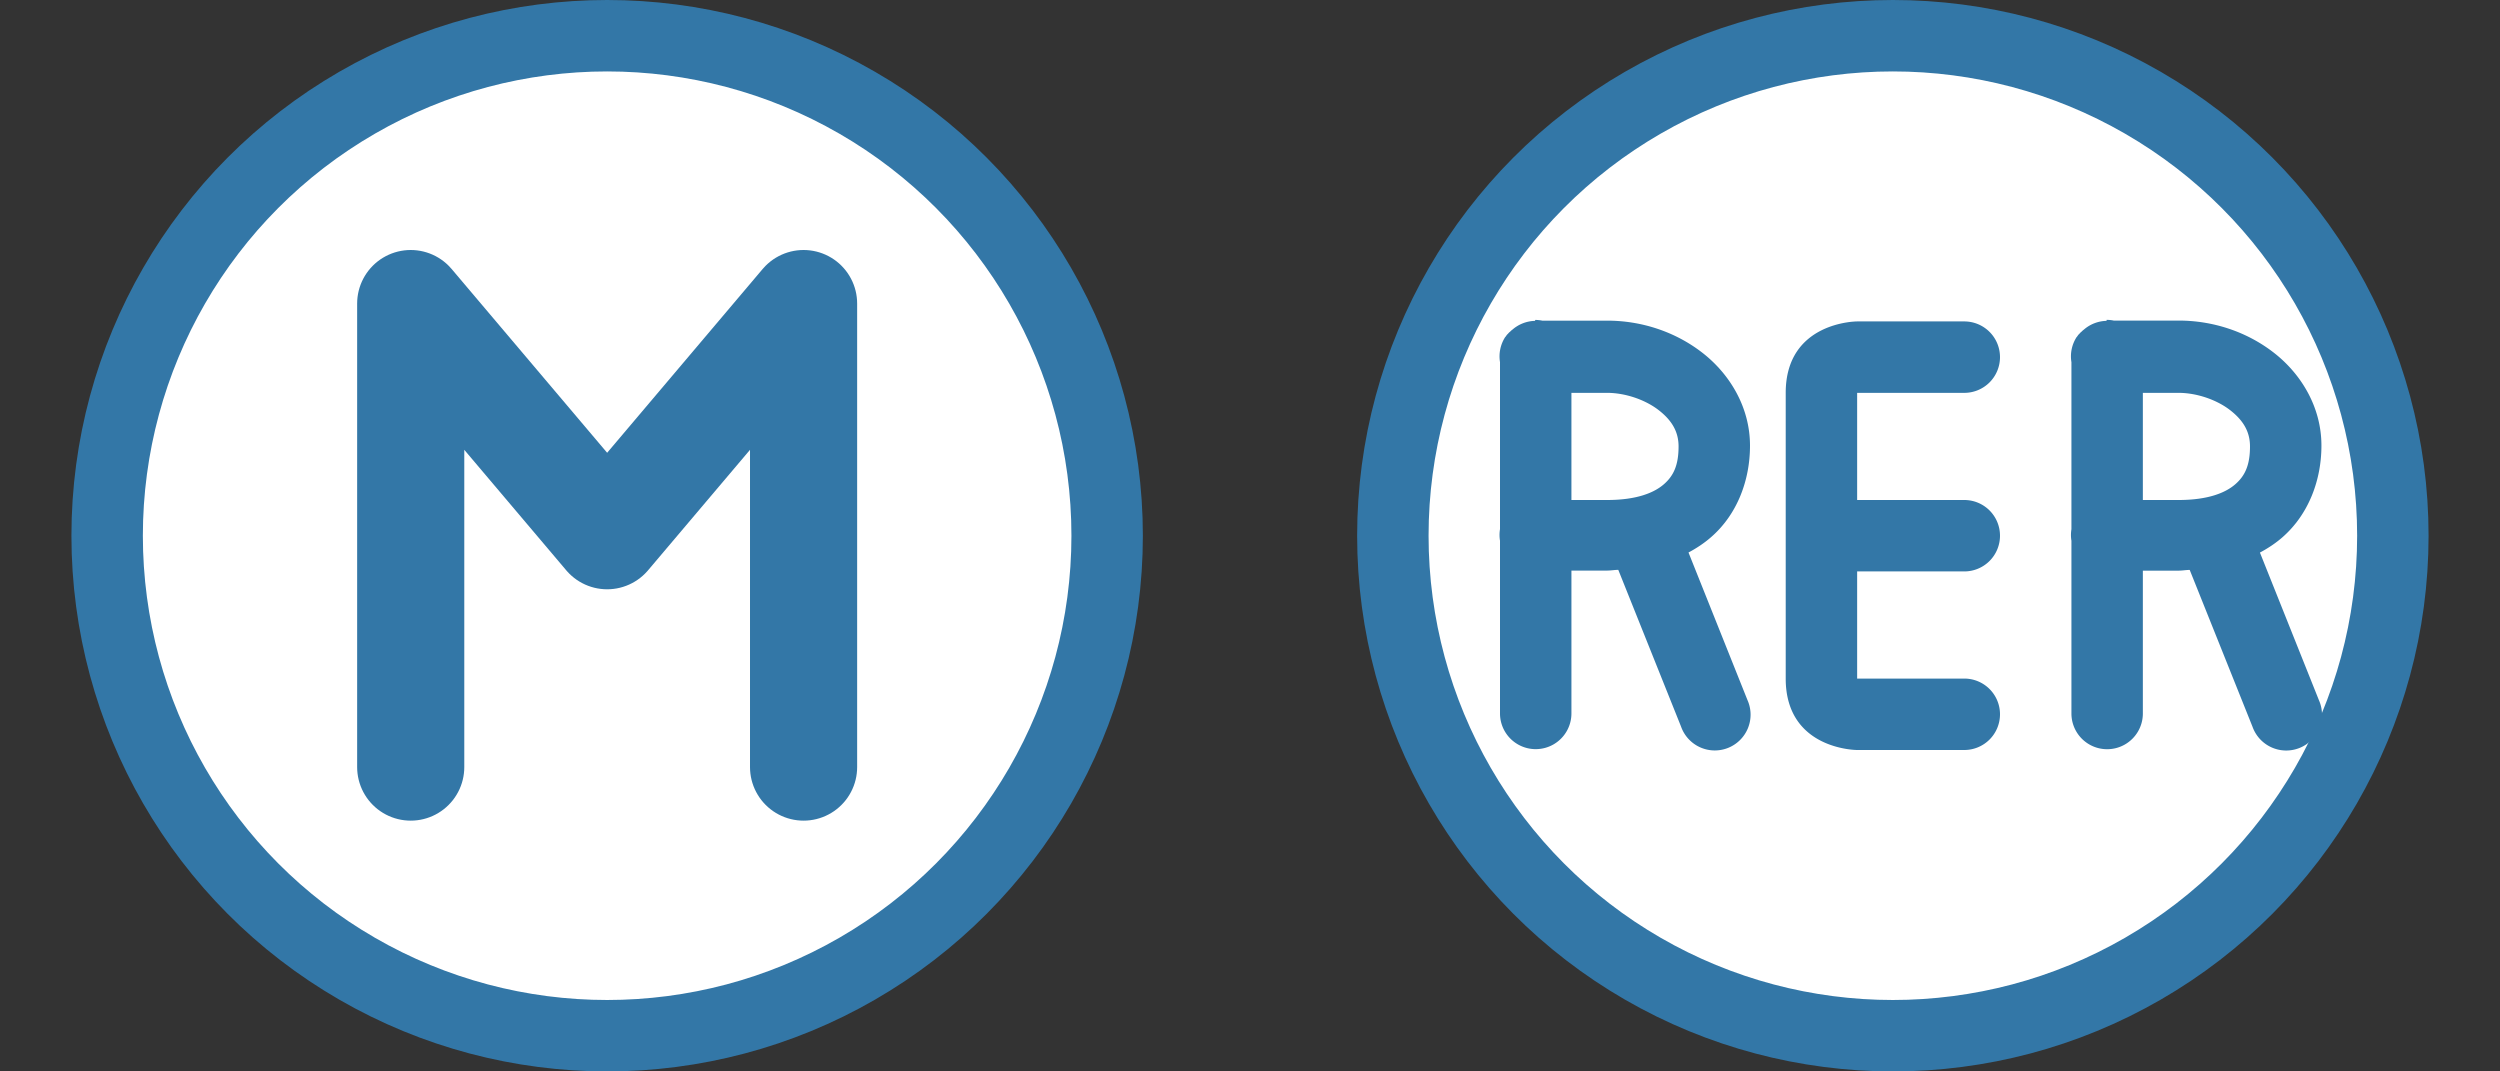 <?xml version="1.0" encoding="UTF-8" standalone="no"?>
<!-- Created with Inkscape (http://www.inkscape.org/) -->

<svg
   xmlns:dc="http://purl.org/dc/elements/1.1/"
   xmlns:cc="http://creativecommons.org/ns#"
   xmlns:rdf="http://www.w3.org/1999/02/22-rdf-syntax-ns#"
   xmlns:svg="http://www.w3.org/2000/svg"
   xmlns="http://www.w3.org/2000/svg"
   xmlns:sodipodi="http://sodipodi.sourceforge.net/DTD/sodipodi-0.dtd"
   xmlns:inkscape="http://www.inkscape.org/namespaces/inkscape"
   width="35"
   height="15"
   id="svg3241"
   version="1.1"
   inkscape:version="0.91+devel+osxmenu r12911"
   sodipodi:docname="metro.rer-15.svg"
   viewBox="0 0 35 15">
  <rect x="0" y="0" width="35" height="15" fill="#333333" stroke="none"/>
  <defs
     id="defs3243" />
  <sodipodi:namedview
     id="base"
     pagecolor="#ffffff"
     bordercolor="#666666"
     borderopacity="1.0"
     inkscape:pageopacity="0.0"
     inkscape:pageshadow="2"
     inkscape:zoom="16"
     inkscape:cx="16.487077"
     inkscape:cy="9.958333"
     inkscape:document-units="px"
     inkscape:current-layer="layer1"
     showgrid="true"
     inkscape:window-width="1679"
     inkscape:window-height="828"
     inkscape:window-x="248"
     inkscape:window-y="45"
     inkscape:window-maximized="0">
    <inkscape:grid
       type="xygrid"
       id="grid3249"
       empspacing="2"
       visible="true"
       enabled="true"
       snapvisiblegridlinesonly="true" />
  </sodipodi:namedview>
  <g
     inkscape:label="Layer 1"
     inkscape:groupmode="layer"
     id="layer1"
     transform="translate(0,-1037.362)">
    <g
       id="g11124"
       transform="translate(19)">
      <circle
         r="7"
         cy="1044.862"
         cx="7.5"
         id="circle19101"
         style="opacity:1;fill:#ffffff;fill-opacity:1;stroke:none;stroke-width:1;stroke-linecap:round;stroke-linejoin:miter;stroke-miterlimit:4;stroke-dasharray:none;stroke-dashoffset:0;stroke-opacity:1;marker:none" />
      <circle
         r="7"
         cy="1044.862"
         cx="7.5"
         id="path18446"
         style="opacity:1;fill:#ffffff;fill-opacity:1;stroke:none;stroke-width:1;stroke-linecap:round;stroke-linejoin:miter;stroke-miterlimit:4;stroke-dasharray:none;stroke-dashoffset:0;stroke-opacity:1;marker:none" />
      <circle
         style="opacity:1;fill:none;fill-opacity:1;stroke:#3377a7;stroke-width:1;stroke-linecap:round;stroke-linejoin:miter;stroke-miterlimit:4;stroke-dasharray:none;stroke-dashoffset:0;stroke-opacity:1;marker:none"
         id="circle19032"
         cx="7.5"
         cy="1044.862"
         r="7" />
      <path
         id="path19066"
         d="m 7,1041.862 c 0,0 -1,0 -1,1 l 0,4 c 0,1 1,1 1,1 l 1.5,0 a 0.5,0.5 0 0 0 0.5,-0.5 0.5,0.5 0 0 0 -0.5,-0.5 l -1.5,0 0,-1.5 1.5,0 a 0.5,0.5 0 0 0 0.5,-0.5 0.5,0.5 0 0 0 -0.5,-0.5 l -1.5,0 0,-1.5 1.5,0 a 0.5,0.5 0 0 0 0.5,-0.5 0.5,0.5 0 0 0 -0.5,-0.5 l -1.5,0 z"
         style="fill:#3377a7;fill-opacity:1;fill-rule:evenodd;stroke:none;stroke-width:1px;stroke-linecap:butt;stroke-linejoin:miter;stroke-opacity:1"
         inkscape:connector-curvature="0" />
      <path
         id="path19079"
         d="m 2.492,1041.854 a 0.5,0.5 0 0 0 -0.316,0.121 0.5,0.5 0 0 0 -0.02,0.016 0.5,0.5 0 0 0 -0.018,0.018 0.5,0.5 0 0 0 -0.002,0 0.5,0.5 0 0 0 -0.031,0.033 0.5,0.5 0 0 0 -0.002,0 0.5,0.5 0 0 0 -0.027,0.037 0.5,0.5 0 0 0 -0.002,0 0.5,0.5 0 0 0 -0.074,0.353 l 0,2.338 a 0.5,0.5 0 0 0 0,0.162 l 0,2.418 a 0.5,0.5 0 1 0 1,0 l 0,-2 0.5,0 c 0.054,0 0.104,-0.01 0.156,-0.01 l 0.879,2.195 a 0.501,0.501 0 1 0 0.93,-0.371 l -0.826,-2.067 c 0.114,-0.061 0.22,-0.131 0.316,-0.215 C 5.321,1044.564 5.5,1044.087 5.5,1043.601 c 0,-0.546 -0.291,-1.01 -0.67,-1.303 C 4.451,1042.005 3.98,1041.851 3.5,1041.851 l -0.908,0 a 0.5,0.5 0 0 0 -0.1,-0.01 z M 3,1042.862 l 0.5,0 c 0.252,0 0.531,0.095 0.719,0.24 0.188,0.145 0.281,0.305 0.281,0.51 0,0.264 -0.071,0.412 -0.205,0.529 -0.135,0.118 -0.378,0.221 -0.795,0.221 l -0.5,0 0,-1.5 z"
         style="color:#000000;font-style:normal;font-variant:normal;font-weight:normal;font-stretch:normal;font-size:medium;line-height:normal;font-family:sans-serif;text-indent:0;text-align:start;text-decoration:none;text-decoration-line:none;text-decoration-style:solid;text-decoration-color:#000000;letter-spacing:normal;word-spacing:normal;text-transform:none;direction:ltr;block-progression:tb;writing-mode:lr-tb;baseline-shift:baseline;text-anchor:start;white-space:normal;shape-padding:0;clip-rule:nonzero;display:inline;overflow:visible;visibility:visible;opacity:1;isolation:auto;mix-blend-mode:normal;color-interpolation:sRGB;color-interpolation-filters:linearRGB;solid-color:#000000;solid-opacity:1;fill:#3377a7;fill-opacity:1;fill-rule:evenodd;stroke:none;stroke-width:1px;stroke-linecap:round;stroke-linejoin:round;stroke-miterlimit:4;stroke-dasharray:none;stroke-dashoffset:0;stroke-opacity:1;color-rendering:auto;image-rendering:auto;shape-rendering:auto;text-rendering:auto;enable-background:accumulate"
         inkscape:connector-curvature="0" />
      <path
         inkscape:connector-curvature="0"
         style="color:#000000;font-style:normal;font-variant:normal;font-weight:normal;font-stretch:normal;font-size:medium;line-height:normal;font-family:sans-serif;text-indent:0;text-align:start;text-decoration:none;text-decoration-line:none;text-decoration-style:solid;text-decoration-color:#000000;letter-spacing:normal;word-spacing:normal;text-transform:none;direction:ltr;block-progression:tb;writing-mode:lr-tb;baseline-shift:baseline;text-anchor:start;white-space:normal;shape-padding:0;clip-rule:nonzero;display:inline;overflow:visible;visibility:visible;opacity:1;isolation:auto;mix-blend-mode:normal;color-interpolation:sRGB;color-interpolation-filters:linearRGB;solid-color:#000000;solid-opacity:1;fill:#3377a7;fill-opacity:1;fill-rule:evenodd;stroke:none;stroke-width:1px;stroke-linecap:round;stroke-linejoin:round;stroke-miterlimit:4;stroke-dasharray:none;stroke-dashoffset:0;stroke-opacity:1;color-rendering:auto;image-rendering:auto;shape-rendering:auto;text-rendering:auto;enable-background:accumulate"
         d="m 10.492,1041.854 a 0.5,0.5 0 0 0 -0.316,0.121 0.5,0.5 0 0 0 -0.02,0.016 0.5,0.5 0 0 0 -0.018,0.018 0.5,0.5 0 0 0 -0.002,0 0.5,0.5 0 0 0 -0.031,0.033 0.5,0.5 0 0 0 -0.002,0 0.5,0.5 0 0 0 -0.027,0.037 0.5,0.5 0 0 0 -0.002,0 A 0.5,0.5 0 0 0 10,1042.433 l 0,2.338 a 0.5,0.5 0 0 0 0,0.162 l 0,2.418 a 0.5,0.5 0 1 0 1,0 l 0,-2 0.5,0 c 0.054,0 0.104,-0.01 0.156,-0.01 l 0.879,2.195 a 0.501,0.501 0 1 0 0.93,-0.371 l -0.826,-2.067 c 0.114,-0.061 0.22,-0.131 0.316,-0.215 0.365,-0.32 0.545,-0.797 0.545,-1.283 0,-0.546 -0.291,-1.01 -0.67,-1.303 -0.379,-0.293 -0.85,-0.447 -1.33,-0.447 l -0.908,0 a 0.5,0.5 0 0 0 -0.1,-0.01 z M 11,1042.862 l 0.5,0 c 0.252,0 0.531,0.095 0.719,0.24 0.188,0.145 0.281,0.305 0.281,0.51 0,0.264 -0.071,0.412 -0.205,0.529 -0.135,0.118 -0.378,0.221 -0.795,0.221 l -0.5,0 0,-1.5 z"
         id="path19099" />
    </g>
    <g
       style="display:inline"
       id="g3030"
       transform="translate(-21.518,1035.862)">
      <g
         id="g3103-8" />
    </g>
    <g
       id="g11164"
       transform="translate(21)">
      <circle
         style="display:inline;opacity:1;fill:#ffffff;fill-opacity:1;stroke:none;stroke-width:1;stroke-linecap:round;stroke-linejoin:round;stroke-miterlimit:4;stroke-dasharray:none;stroke-dashoffset:0;stroke-opacity:1;marker:none"
         id="circle5293"
         cx="-12.5"
         cy="1044.862"
         r="7" />
      <circle
         r="7"
         cy="1044.862"
         cx="-12.5"
         id="path5291"
         style="display:inline;opacity:1;fill:none;fill-opacity:1;stroke:#3377a7;stroke-width:1;stroke-linecap:round;stroke-linejoin:round;stroke-miterlimit:4;stroke-dasharray:none;stroke-dashoffset:0;stroke-opacity:1;marker:none" />
      <path
         sodipodi:nodetypes="ccccc"
         inkscape:connector-curvature="0"
         id="path5295"
         d="m -15.25,1048.101 0,-6.489 2.75,3.25 2.75,-3.25 0,6.489"
         style="display:inline;fill:none;fill-rule:evenodd;stroke:#3377a7;stroke-width:1.5;stroke-linecap:round;stroke-linejoin:round;stroke-miterlimit:4;stroke-dasharray:none;stroke-opacity:1" />
    </g>
  </g>
</svg>
